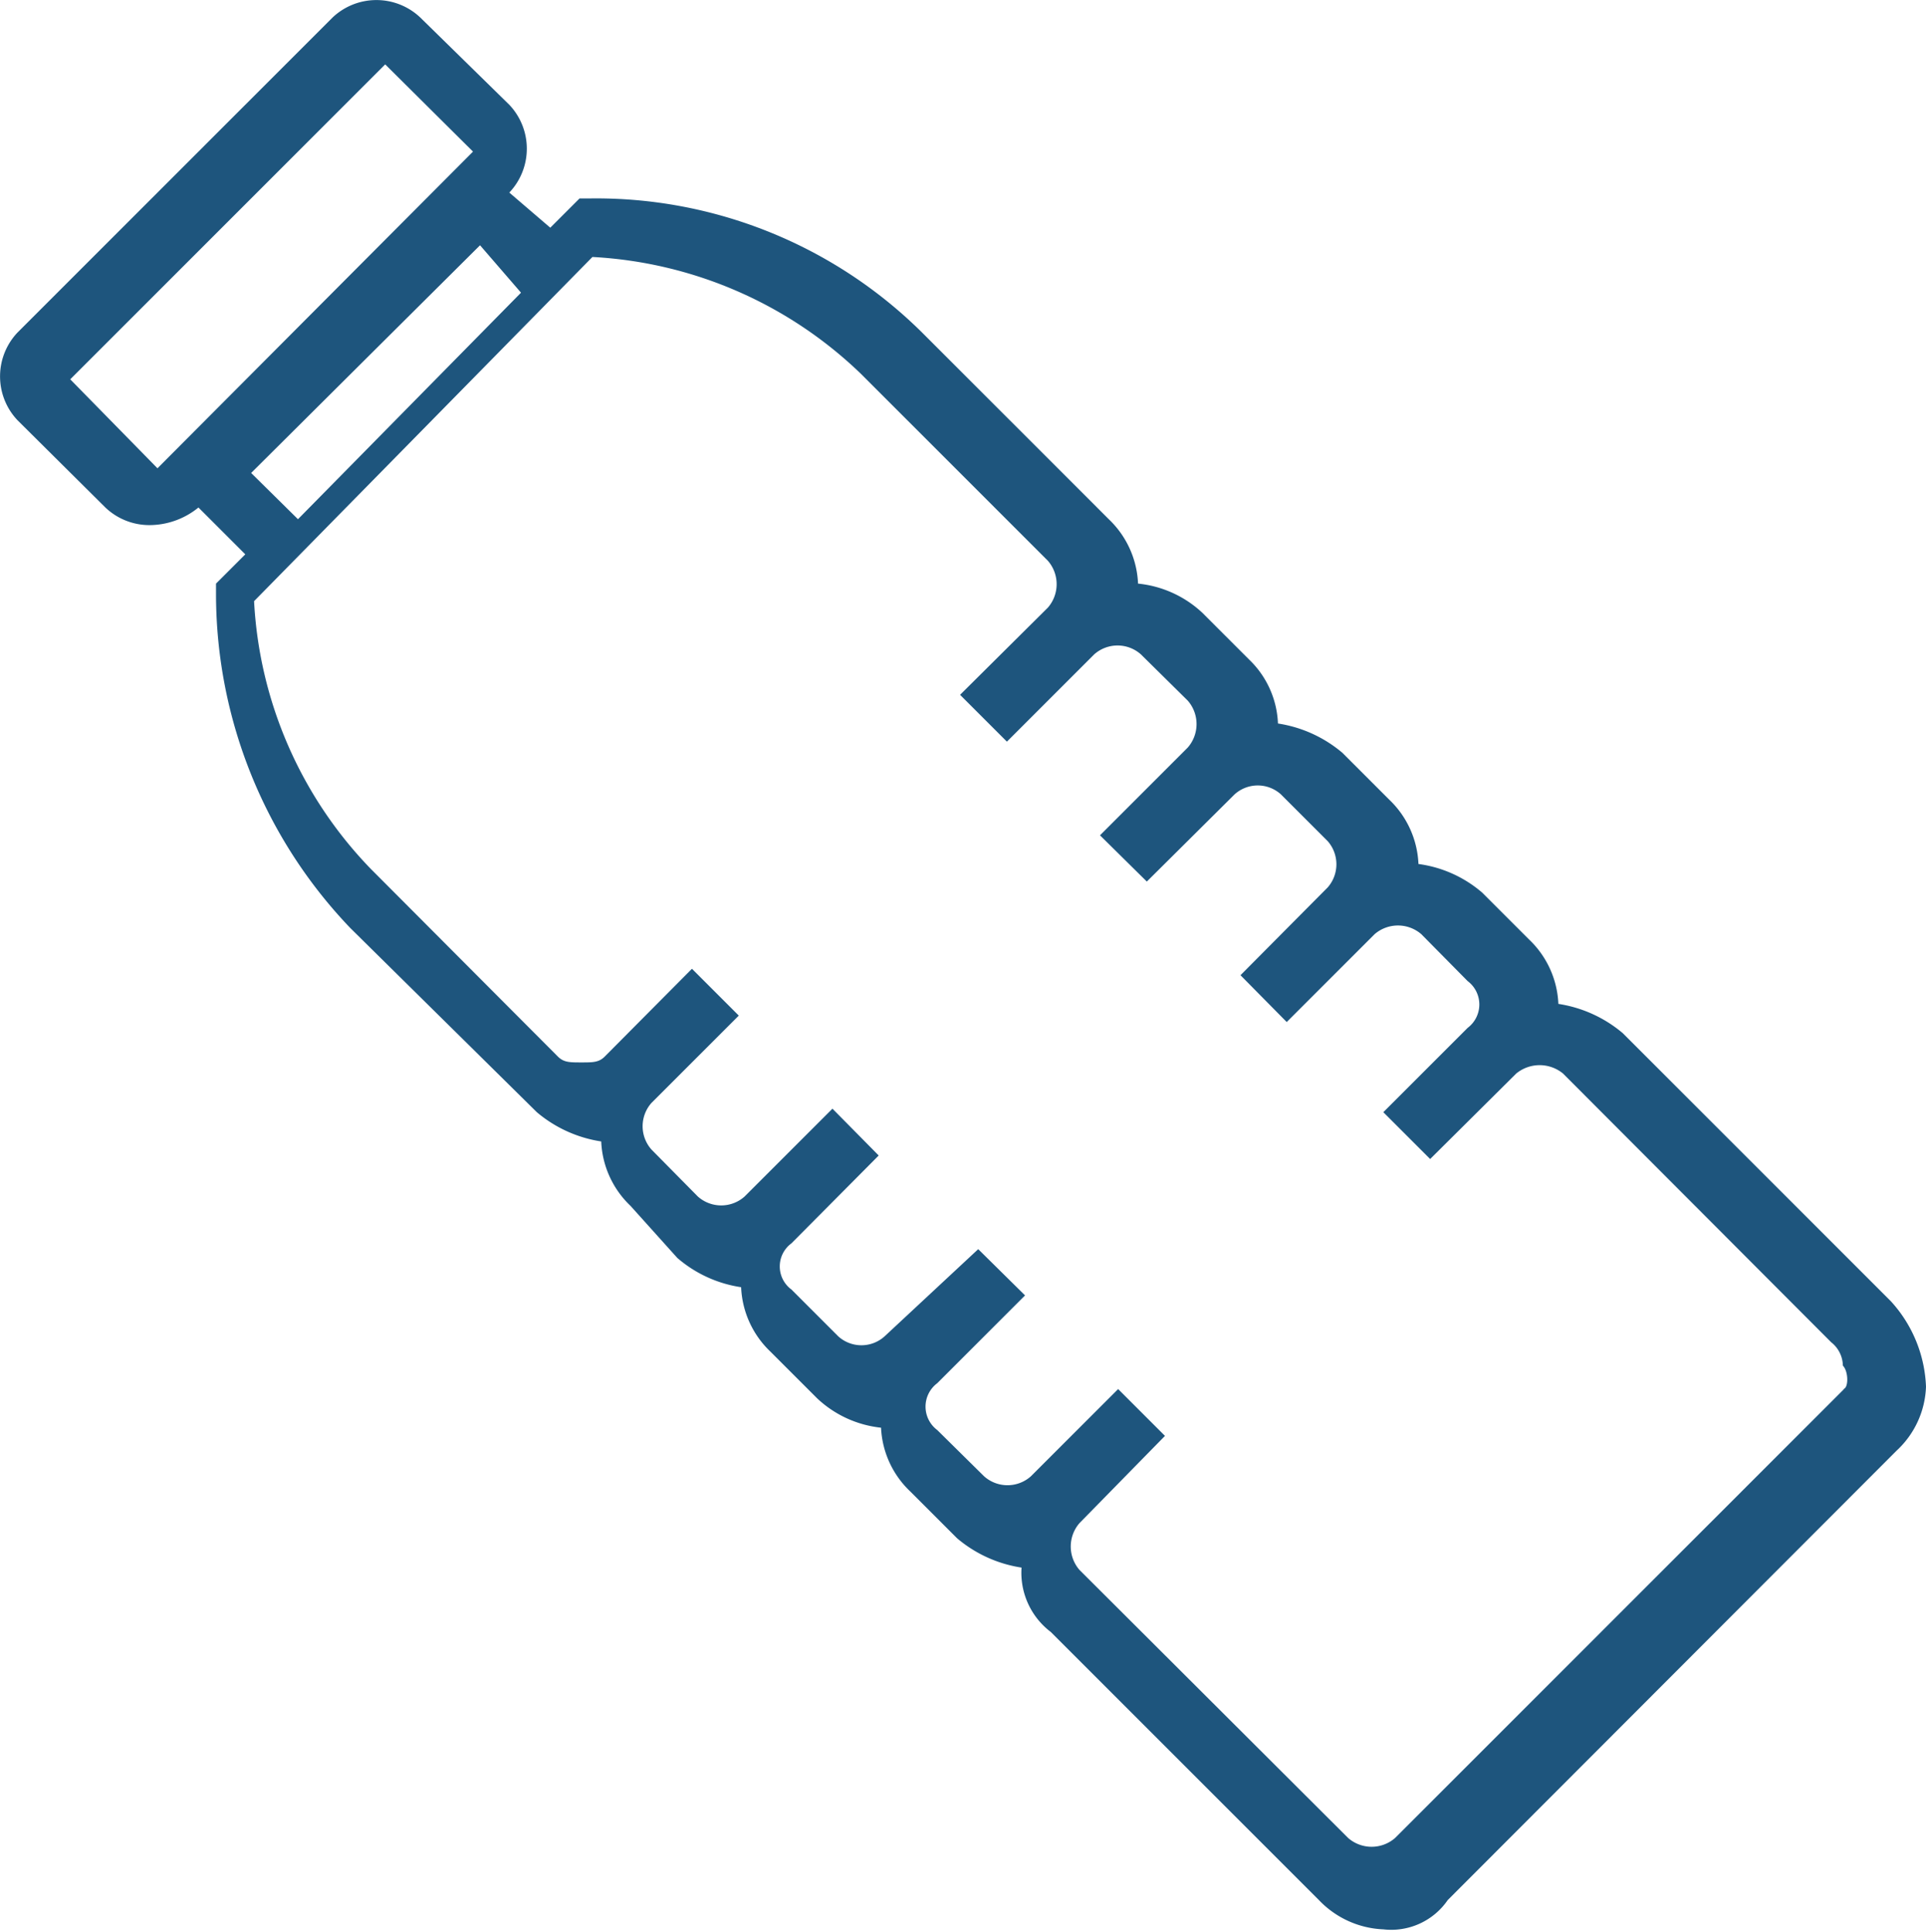 <svg xmlns="http://www.w3.org/2000/svg" viewBox="0 0 32.9 33"><defs><style>.a{fill:#1e557d;fill-rule:evenodd;}</style></defs><path class="a" d="M34.4,22.23l-4.58-4.58a2.22,2.22,0,0,0-1.1-.5,1.61,1.61,0,0,0-.5-1.1l-.8-.8a2.09,2.09,0,0,0-1.09-.49,1.61,1.61,0,0,0-.5-1.1l-.8-.8a2.22,2.22,0,0,0-1.1-.5,1.6,1.6,0,0,0-.49-1.09l-.8-.8a1.88,1.88,0,0,0-1.1-.5,1.61,1.61,0,0,0-.5-1.1L17.85,5.68a7.91,7.91,0,0,0-5.68-2.29H12l-.5.5-.7-.6a1.09,1.09,0,0,0,0-1.5L9.28.3a1.09,1.09,0,0,0-1.5,0L2.4,5.68a1.09,1.09,0,0,0,0,1.5L3.9,8.67a1.09,1.09,0,0,0,.79.3,1.33,1.33,0,0,0,.8-.3l.8.8-.5.5v.2a8.26,8.26,0,0,0,2.29,5.68L11.27,19a2.22,2.22,0,0,0,1.1.5,1.61,1.61,0,0,0,.5,1.1l.8.89a2.15,2.15,0,0,0,1.09.5,1.61,1.61,0,0,0,.5,1.1l.8.8a1.88,1.88,0,0,0,1.09.5,1.6,1.6,0,0,0,.5,1.09l.8.8a2.22,2.22,0,0,0,1.1.5,1.27,1.27,0,0,0,.5,1.1l4.58,4.58a1.61,1.61,0,0,0,1.1.5,1.17,1.17,0,0,0,1.1-.5l7.67-7.68a1.56,1.56,0,0,0,.5-1.09A2.29,2.29,0,0,0,34.4,22.23ZM3.3,6.48,8.68,1.1l1.5,1.49L4.79,8Zm7-2.29L11,5,7.19,8.87l-.8-.79ZM33.6,23.73,25.93,31.4a.61.61,0,0,1-.8,0l-4.59-4.58a.61.61,0,0,1,0-.8L22,24.53l-.8-.8-1.49,1.49a.6.6,0,0,1-.8,0l-.8-.79a.5.5,0,0,1,0-.8l-.4-.4.4.4,1.5-1.5-.8-.79-1.6,1.49a.59.59,0,0,1-.79,0l-.8-.8a.49.49,0,0,1,0-.79l1.49-1.5-.79-.8-1.5,1.5a.6.6,0,0,1-.8,0l-.79-.8a.6.6,0,0,1,0-.8l1.49-1.49-.8-.8-1.49,1.5c-.1.1-.2.1-.4.1s-.3,0-.4-.1l-3.19-3.2a7.11,7.11,0,0,1-2-4.58l5.78-5.88a7.15,7.15,0,0,1,4.59,2l3.19,3.19a.61.61,0,0,1,0,.8l-1.5,1.49.8.8,1.49-1.49-.4-.4.4.4a.6.6,0,0,1,.8,0l.8.79a.61.61,0,0,1,0,.8l-1.5,1.5.8.79,1.5-1.49a.59.59,0,0,1,.79,0l.8.8a.6.6,0,0,1,0,.79l-1.49,1.5.79.8,1.5-1.5-.4-.4.4.4a.61.61,0,0,1,.8,0l.79.8a.5.5,0,0,1,0,.8L25.73,19l.8.8L28,18.34a.63.63,0,0,1,.8,0l4.58,4.59a.52.52,0,0,1,.2.4c.1.1.1.4,0,.4Z" transform="translate(-2.1 0)"/></svg>